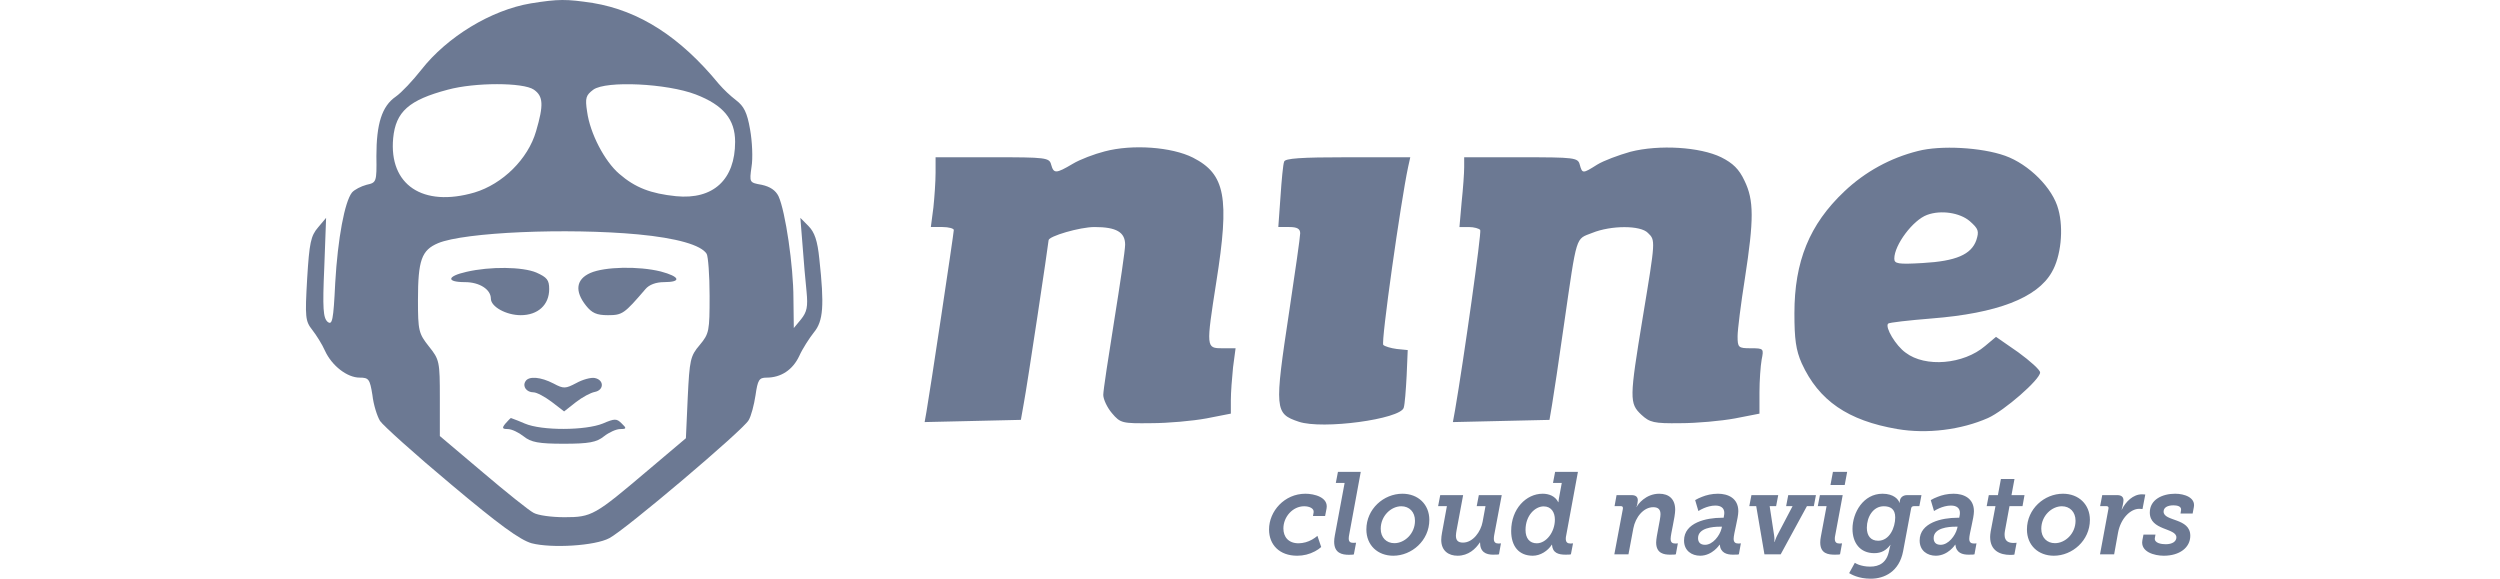 <svg width="324" height="75" viewBox="0 0 324 99" fill="none" xmlns="http://www.w3.org/2000/svg">
<g clip-path="url(#clip0_1527_1427)">
<path d="M38.995 0.573C32.196 1.707 24.65 6.292 20.225 11.948C18.789 13.771 16.857 15.843 15.859 16.533C13.489 18.169 12.551 21.183 12.551 26.715C12.616 31.175 12.551 31.237 10.868 31.612C9.933 31.865 8.81 32.43 8.375 32.933C7.127 34.504 5.942 40.788 5.507 48.39C5.195 54.862 5.007 55.68 4.197 55.052C3.447 54.361 3.324 52.788 3.634 45.751L3.947 37.268L2.574 38.902C1.326 40.348 1.079 41.541 0.704 47.7C0.329 54.296 0.391 54.927 1.577 56.433C2.264 57.313 3.262 58.884 3.759 60.015C4.945 62.592 7.562 64.6 9.685 64.6C11.243 64.6 11.431 64.853 11.866 67.555C12.053 69.251 12.678 71.202 13.176 72.017C13.676 72.773 19.102 77.671 25.275 82.824C33.569 89.798 37.125 92.375 39.12 92.94C42.548 93.821 49.969 93.38 52.405 92.06C55.085 90.679 75.353 73.526 76.226 71.89C76.661 71.199 77.161 69.251 77.409 67.617C77.784 64.978 78.034 64.603 79.281 64.603C81.774 64.603 83.77 63.282 84.892 60.895C85.455 59.637 86.638 57.816 87.388 56.873C89.008 54.927 89.195 52.288 88.326 44.308C88.013 41.166 87.513 39.72 86.45 38.652L85.08 37.271L85.455 41.981C85.642 44.56 85.953 48.14 86.14 49.901C86.39 52.475 86.203 53.356 85.205 54.612L83.957 56.12L83.895 51.029C83.895 45.563 82.525 36.138 81.339 33.561C80.839 32.556 79.907 31.928 78.471 31.615C76.351 31.237 76.351 31.237 76.726 28.535C76.974 27.09 76.849 24.2 76.474 22.127C75.976 19.235 75.413 18.167 74.103 17.164C73.016 16.319 72.014 15.372 71.11 14.334C64.502 6.292 57.515 1.829 49.594 0.511C44.984 -0.18 43.736 -0.18 38.995 0.573ZM39.493 15.34C41.115 16.471 41.178 17.979 39.868 22.442C38.495 27.215 34.129 31.487 29.328 32.933C20.472 35.512 14.674 31.615 15.421 23.632C15.859 19.11 18.104 17.101 24.775 15.34C29.391 14.084 37.685 14.084 39.493 15.34ZM67.182 16.158C71.923 17.982 73.918 20.431 73.918 24.263C73.918 30.734 70.175 34.189 63.814 33.564C59.511 33.121 56.83 32.118 54.085 29.729C51.592 27.592 49.097 22.817 48.599 19.11C48.224 16.723 48.411 16.283 49.659 15.34C51.842 13.769 62.256 14.272 67.182 16.158ZM57.331 40.098C63.939 40.723 68.117 41.921 69.052 43.427C69.302 43.867 69.552 47.072 69.552 50.592C69.552 56.623 69.49 57.063 67.87 59.009C66.247 60.895 66.124 61.589 65.812 67.998L65.499 74.969L58.951 80.5C49.909 88.165 49.409 88.48 44.731 88.48C42.548 88.48 40.18 88.165 39.43 87.725C38.682 87.347 34.754 84.207 30.764 80.813L23.405 74.594V68.12C23.405 61.836 23.343 61.523 21.532 59.262C19.787 57.063 19.662 56.56 19.662 51.342C19.662 44.495 20.287 42.797 23.093 41.603C27.583 39.72 45.169 38.967 57.331 40.098Z" fill="#6C7993"/>
<path d="M27.956 46.504C24.588 47.26 24.463 48.265 27.706 48.265C30.199 48.265 32.134 49.521 32.134 51.092C32.134 52.473 34.752 53.919 37.247 53.919C40.178 53.919 42.111 52.16 42.111 49.459C42.111 47.888 41.735 47.447 39.928 46.632C37.557 45.626 32.009 45.564 27.953 46.504H27.956ZM49.159 46.694C46.729 47.763 46.416 49.774 48.412 52.285C49.412 53.544 50.222 53.919 52.155 53.919C54.65 53.919 54.96 53.669 58.578 49.459C59.203 48.703 60.386 48.265 61.756 48.265C64.814 48.265 64.502 47.322 61.196 46.442C57.393 45.501 51.592 45.626 49.159 46.694ZM38.055 65.231C37.492 66.111 38.242 67.117 39.425 67.117C39.987 67.117 41.36 67.87 42.543 68.751L44.663 70.384L46.661 68.813C47.781 67.933 49.217 67.18 49.902 67.052C51.524 66.739 51.524 64.981 49.902 64.665C49.279 64.54 47.844 64.916 46.724 65.543C44.913 66.487 44.601 66.549 42.855 65.609C40.673 64.478 38.615 64.288 38.055 65.231ZM34.629 72.455C34.007 73.211 34.069 73.398 35.005 73.398C35.69 73.398 36.875 73.964 37.747 74.654C38.998 75.66 40.305 75.912 44.608 75.912C48.912 75.912 50.222 75.66 51.467 74.654C52.342 73.964 53.587 73.398 54.275 73.398C55.335 73.398 55.395 73.273 54.525 72.455C53.65 71.577 53.34 71.577 51.282 72.455C48.349 73.648 40.865 73.713 37.935 72.455C37.156 72.113 36.365 71.799 35.565 71.512C35.502 71.512 35.067 71.955 34.629 72.455Z" fill="#6C7993"/>
<path d="M137.151 25.896C135.405 26.337 132.91 27.277 131.662 28.033C128.794 29.729 128.419 29.729 127.981 28.158C127.669 26.965 127.109 26.902 117.942 26.902H108.211V29.541C108.211 31.05 108.023 33.751 107.836 35.51L107.401 38.839H109.396C110.456 38.839 111.329 39.092 111.329 39.342C111.329 39.907 107.151 67.68 106.65 70.446L106.338 72.205L114.572 72.017L122.803 71.827L123.303 69.001C123.863 66.109 127.544 41.541 127.544 41.103C127.544 40.41 132.907 38.839 135.4 38.839C139.143 38.839 140.638 39.72 140.638 41.856C140.638 42.799 139.766 48.643 138.768 54.862C137.77 61.083 136.898 66.802 136.898 67.555C136.898 68.31 137.583 69.753 138.396 70.697C139.828 72.392 140.141 72.455 145.129 72.392C147.937 72.392 152.175 72.017 154.546 71.577L158.724 70.759V68.435C158.724 67.177 158.911 64.665 159.099 62.842L159.534 59.575H157.229C154.483 59.575 154.483 59.45 156.231 48.265C158.536 33.751 157.789 29.794 152.238 26.965C148.622 25.141 141.889 24.641 137.151 25.896ZM227.08 25.962C225.082 26.527 222.527 27.47 221.401 28.16C218.909 29.731 218.849 29.731 218.411 28.16C218.098 26.967 217.536 26.905 208.369 26.905H198.64V28.598C198.64 29.606 198.455 32.245 198.205 34.569L197.83 38.842H199.453C200.326 38.842 201.198 39.092 201.386 39.345C201.636 39.722 198.578 61.463 197.083 70.134L196.708 72.207L205.001 72.017L213.233 71.83L213.67 69.253C213.92 67.807 214.855 61.589 215.728 55.43C217.973 39.91 217.661 40.978 220.531 39.848C223.774 38.527 228.825 38.527 230.073 39.848C231.381 41.103 231.381 41.041 229.2 54.236C226.892 68.248 226.892 69.003 228.95 70.949C230.383 72.27 231.071 72.46 235.621 72.395C238.429 72.395 242.607 72.017 244.975 71.577L249.156 70.762V67.117C249.156 65.106 249.341 62.594 249.528 61.526C249.904 59.64 249.904 59.577 247.658 59.577C245.538 59.577 245.413 59.452 245.413 57.503C245.413 56.435 245.975 51.975 246.661 47.637C248.221 37.521 248.221 34.254 246.598 30.924C245.66 28.913 244.603 27.908 242.607 26.905C238.989 25.143 232.006 24.703 227.08 25.962ZM276.275 25.831C271.55 27.01 267.211 29.391 263.678 32.743C257.689 38.396 255.134 44.743 255.134 53.603C255.134 58.001 255.384 59.887 256.382 62.149C259.312 68.558 264.301 71.95 272.719 73.395C277.833 74.276 283.696 73.521 288.249 71.512C291.055 70.254 297.166 64.913 297.166 63.72C297.166 63.279 295.483 61.771 293.425 60.265L289.62 57.626L287.749 59.194C284.071 62.336 277.523 62.904 274.155 60.328C272.472 59.132 270.599 55.99 271.162 55.362C271.349 55.174 274.715 54.797 278.583 54.484C289.807 53.603 296.668 50.967 299.161 46.564C300.721 43.927 301.219 39.152 300.284 35.822C299.349 32.175 295.233 28.093 291.18 26.647C287.127 25.203 280.141 24.826 276.275 25.831ZM285.131 37.831C286.627 39.152 286.752 39.53 286.251 41.098C285.379 43.55 282.761 44.68 277.085 44.996C272.844 45.246 272.222 45.121 272.222 44.24C272.222 41.916 275.402 37.644 277.833 36.763C280.203 35.885 283.446 36.388 285.131 37.831ZM167.841 27.655C167.656 28.093 167.406 30.794 167.218 33.621L166.843 38.839H168.716C170.086 38.839 170.586 39.152 170.586 39.907C170.586 40.533 169.714 46.566 168.716 53.228C166.158 70.129 166.221 70.759 170.336 72.142C174.389 73.523 187.736 71.7 188.297 69.753C188.484 69.188 188.672 66.674 188.797 64.285L188.982 59.887L187.111 59.7C186.114 59.572 185.054 59.257 184.803 59.007C184.368 58.632 187.799 34.439 189.044 28.595L189.419 26.902H178.692C170.711 26.902 167.966 27.09 167.841 27.655ZM165.257 90.58C165.257 93.18 167.028 95.069 170.07 95.069C171.133 95.074 172.181 94.814 173.118 94.313C173.535 94.094 173.897 93.836 174.181 93.579L173.535 91.671C173.248 91.911 172.944 92.127 172.623 92.307C171.92 92.709 171.127 92.927 170.318 92.943C168.567 92.943 167.713 91.849 167.713 90.4C167.713 88.433 169.292 86.607 171.269 86.607C172.144 86.607 172.983 86.964 172.886 87.638L172.774 88.274H174.848L175.095 87.003C175.457 85.057 172.964 84.463 171.48 84.463C167.885 84.463 165.257 87.459 165.257 90.58ZM176.398 92.664C176.398 94.652 177.768 94.91 178.927 94.91C179.156 94.91 179.365 94.91 179.518 94.889L179.766 94.85L180.146 92.844H180.031C179.953 92.844 179.841 92.865 179.708 92.865C179.195 92.865 178.89 92.724 178.89 92.109C178.89 91.911 178.927 91.671 178.984 91.374L180.946 80.727H177.044L176.682 82.616H178.187L176.512 91.612C176.434 92.01 176.398 92.367 176.398 92.664ZM181.907 90.58C181.907 93.281 183.847 95.069 186.512 95.069C189.654 95.069 192.678 92.487 192.678 88.931C192.678 86.289 190.756 84.463 188.073 84.463C184.876 84.463 181.907 87.063 181.907 90.58ZM184.363 90.46C184.363 88.235 186.15 86.607 187.882 86.607C189.252 86.607 190.224 87.581 190.224 89.09C190.224 91.314 188.435 92.922 186.702 92.922C185.332 92.922 184.363 91.969 184.363 90.46ZM194.715 92.346C194.715 94.253 195.991 95.069 197.512 95.069C199.357 95.069 200.612 93.896 201.316 92.802H201.355C201.355 94.433 202.365 94.889 203.563 94.889C203.868 94.889 204.095 94.889 204.306 94.871L204.592 94.829L204.931 92.943C204.913 92.943 204.876 92.943 204.819 92.964C204.762 92.982 204.665 92.982 204.532 92.982C204.019 92.982 203.715 92.784 203.715 92.169C203.715 91.95 203.735 91.752 203.772 91.552L205.066 84.7H201.146L200.784 86.586H202.287L201.792 89.269C201.487 90.958 200.138 92.823 198.445 92.823C197.549 92.823 197.226 92.406 197.226 91.632C197.226 91.372 197.283 91.036 197.341 90.7L198.461 84.7H194.543L194.181 86.586H195.684L194.848 91.135C194.77 91.593 194.715 91.969 194.715 92.346ZM206.679 90.838C206.679 93.44 207.992 95.069 210.373 95.069C211.685 95.069 212.959 94.235 213.626 93.183H213.662C213.759 94.589 214.73 94.889 216.004 94.889C216.252 94.889 216.46 94.889 216.632 94.871L216.898 94.829L217.262 92.943C217.241 92.943 217.202 92.943 217.145 92.964C217.07 92.982 216.976 92.982 216.84 92.982C216.327 92.982 216.022 92.784 216.022 92.169C216.022 91.989 216.043 91.77 216.101 91.552L218.098 80.727H214.196L213.834 82.616H215.337L214.842 85.296L214.785 85.713C214.767 85.773 214.767 85.851 214.767 85.911H214.73C214.215 84.859 213.131 84.463 212.066 84.463C209.25 84.463 206.679 87.042 206.679 90.838ZM209.135 90.658C209.135 88.136 210.81 86.628 212.235 86.628C213.55 86.628 214.157 87.659 214.157 88.892C214.157 91.036 212.673 92.943 211.058 92.943C209.839 92.943 209.135 92.088 209.135 90.658ZM224.327 94.832H226.744L227.58 90.379C227.945 88.475 229.312 86.766 230.987 86.766C231.881 86.766 232.225 87.203 232.225 87.977C232.225 88.871 231.482 91.752 231.482 92.805C231.482 94.712 232.871 94.889 233.879 94.889C234.183 94.889 234.431 94.889 234.603 94.871C234.699 94.85 234.793 94.85 234.85 94.829L235.194 92.943C235.173 92.943 235.137 92.943 235.079 92.964C235.001 92.982 234.908 92.982 234.775 92.982C234.259 92.982 233.957 92.805 233.957 92.169C233.957 91.354 234.738 88.454 234.738 87.203C234.738 85.374 233.67 84.463 232.014 84.463C229.674 84.463 228.304 86.328 228.151 86.727H228.114C228.247 86.409 228.343 85.812 228.343 85.593C228.343 85.02 228.018 84.7 227.257 84.7H224.707L224.366 86.586H225.449C225.715 86.586 225.83 86.727 225.793 87.024L224.327 94.829V94.832ZM236.252 92.466C236.252 94.214 237.564 95.069 239.028 95.069C241.123 95.048 242.321 93.201 242.321 93.183H242.36C242.511 94.589 243.558 94.889 244.626 94.889C244.986 94.889 245.215 94.889 245.384 94.871C245.481 94.85 245.574 94.85 245.632 94.829L245.975 92.943C245.957 92.943 245.918 92.943 245.861 92.964C245.783 92.982 245.689 92.982 245.556 92.982C245.043 92.982 244.738 92.784 244.738 92.169C244.738 91.294 245.538 88.634 245.538 87.461C245.538 85.216 243.767 84.463 242.055 84.463C240.987 84.463 240.057 84.7 239.315 84.999C238.898 85.156 238.515 85.338 238.153 85.554L238.705 87.422C238.992 87.243 239.297 87.084 239.617 86.945C240.172 86.706 240.893 86.487 241.597 86.487C242.607 86.487 243.139 86.945 243.139 87.737C243.138 87.912 243.118 88.086 243.081 88.256L243.027 88.574H242.683C240.115 88.574 236.252 89.387 236.252 92.466ZM238.648 92.049C238.648 90.304 241.219 90.103 242.321 90.103H242.738L242.665 90.421C242.36 91.651 241.162 93.201 239.846 93.201C239.013 93.201 238.648 92.745 238.648 92.049ZM250.005 94.832H252.785L257.275 86.586H258.455L258.817 84.7H254.077L253.717 86.586H254.819L252.193 91.593C252.069 91.838 251.961 92.09 251.87 92.349C251.821 92.463 251.782 92.582 251.756 92.703H251.698C251.719 92.604 251.719 92.487 251.719 92.346C251.719 92.088 251.698 91.851 251.662 91.591L250.899 86.589H252.003L252.365 84.7H247.781L247.416 86.586H248.599L250.005 94.829V94.832ZM261.302 82.972H263.738L264.157 80.727H261.722L261.302 82.972ZM259.552 92.784C259.552 94.73 260.922 94.889 262.081 94.889C262.292 94.889 262.501 94.889 262.672 94.871L262.938 94.829L263.282 92.943C263.261 92.943 263.225 92.943 263.167 92.964C263.092 92.982 262.995 92.982 262.863 92.982C262.349 92.982 262.045 92.784 262.045 92.169C262.045 91.989 262.063 91.77 262.12 91.552L263.394 84.7H259.495L259.133 86.586H260.635L259.667 91.752C259.588 92.148 259.552 92.487 259.552 92.784ZM264.498 98.046C264.821 98.226 266.041 99 268.19 99C270.531 99 273.063 97.789 273.727 94.313L275.098 86.985C275.137 86.724 275.309 86.586 275.593 86.586H276.507L276.869 84.7H274.433C273.652 84.7 273.253 85.156 273.175 85.653C273.157 85.791 273.139 85.851 273.139 85.914V86.01H273.1C272.949 85.474 272.149 84.463 270.208 84.463C266.934 84.463 265.069 87.68 265.069 90.481C265.069 92.865 266.364 94.631 268.799 94.631C270.018 94.631 270.854 94.136 271.56 93.201H271.578C271.56 93.279 271.521 93.36 271.503 93.461C271.446 93.618 271.407 93.857 271.331 94.193C270.93 96.259 269.674 96.934 268.078 96.934C267.26 96.934 266.629 96.778 266.173 96.619C265.927 96.534 265.691 96.42 265.47 96.28L264.498 98.046ZM267.525 90.283C267.525 88.415 268.609 86.607 270.417 86.607C271.503 86.607 272.378 87.024 272.378 88.514C272.378 90.259 271.407 92.505 269.466 92.505C268.171 92.505 267.525 91.635 267.525 90.283ZM276.559 92.466C276.559 94.214 277.872 95.069 279.336 95.069C281.43 95.048 282.628 93.201 282.628 93.183H282.667C282.818 94.589 283.865 94.889 284.931 94.889C285.293 94.889 285.522 94.889 285.691 94.871C285.788 94.85 285.882 94.85 285.939 94.829L286.283 92.943C286.264 92.943 286.225 92.943 286.168 92.964C286.093 92.982 285.996 92.982 285.863 92.982C285.35 92.982 285.045 92.784 285.045 92.169C285.045 91.294 285.845 88.634 285.845 87.461C285.845 85.216 284.074 84.463 282.362 84.463C281.297 84.463 280.365 84.7 279.622 84.999C279.203 85.156 278.822 85.338 278.46 85.554L279.013 87.422C279.299 87.243 279.604 87.084 279.927 86.945C280.479 86.706 281.201 86.487 281.907 86.487C282.915 86.487 283.446 86.945 283.446 87.737C283.446 87.899 283.428 88.076 283.389 88.256L283.331 88.574H282.99C280.422 88.574 276.559 89.387 276.559 92.466ZM278.955 92.049C278.955 90.304 281.524 90.103 282.628 90.103H283.048L282.972 90.421C282.667 91.651 281.469 93.201 280.154 93.201C279.317 93.201 278.955 92.745 278.955 92.049ZM288.617 91.851C288.617 94.214 290.31 94.928 292.06 94.928C292.232 94.928 292.404 94.928 292.537 94.91L292.764 94.871L293.144 92.844C293.089 92.844 293.05 92.844 292.993 92.865C292.896 92.883 292.764 92.883 292.613 92.883C291.927 92.883 291.089 92.685 291.089 91.513C291.089 91.356 291.089 91.075 291.146 90.835L291.927 86.589H294.155L294.496 84.7H292.269L292.784 81.938H290.461L289.948 84.7H288.387L288.025 86.586H289.528L288.71 90.916C288.653 91.294 288.617 91.593 288.617 91.851ZM294.913 90.58C294.913 93.281 296.853 95.069 299.518 95.069C302.657 95.069 305.684 92.487 305.684 88.931C305.684 86.289 303.761 84.463 301.078 84.463C297.882 84.463 294.913 87.063 294.913 90.58ZM297.366 90.46C297.366 88.235 299.156 86.607 300.888 86.607C302.258 86.607 303.227 87.581 303.227 89.09C303.227 91.314 301.44 92.922 299.708 92.922C298.338 92.922 297.366 91.969 297.366 90.46ZM307.413 94.832H309.83L310.495 91.135C310.953 88.652 312.646 87.044 314.11 87.044C314.415 87.044 314.626 87.084 314.683 87.084L315.157 84.601C315.082 84.601 314.873 84.562 314.587 84.562C313.084 84.562 311.808 85.812 311.143 87.183H311.104C311.258 86.727 311.427 85.893 311.427 85.593C311.427 84.999 311.068 84.7 310.325 84.7H307.794L307.431 86.586H308.518C308.841 86.586 308.916 86.805 308.859 87.024L307.413 94.829V94.832ZM314.657 92.445C314.313 94.394 316.673 95.069 318.33 95.069C320.995 95.069 322.857 93.698 322.857 91.651C322.857 88.553 318.291 89.249 318.291 87.521C318.291 86.805 318.994 86.448 319.966 86.448C320.518 86.448 321.375 86.568 321.279 87.263L321.185 87.857H323.258L323.467 86.745C323.772 85.138 321.888 84.463 320.271 84.463C318.083 84.463 315.931 85.453 315.931 87.68C315.931 90.799 320.479 90.28 320.479 91.929C320.479 92.625 319.794 93.102 318.653 93.102C317.968 93.102 316.598 92.943 316.806 91.971L316.903 91.453H314.847L314.657 92.445Z" fill="#6C7993"/>
</g>
<defs>
<clipPath id="clip0_1527_1427">
<rect width="323" height="99" fill="white" transform="translate(0.5)"/>
</clipPath>
</defs>
</svg>
